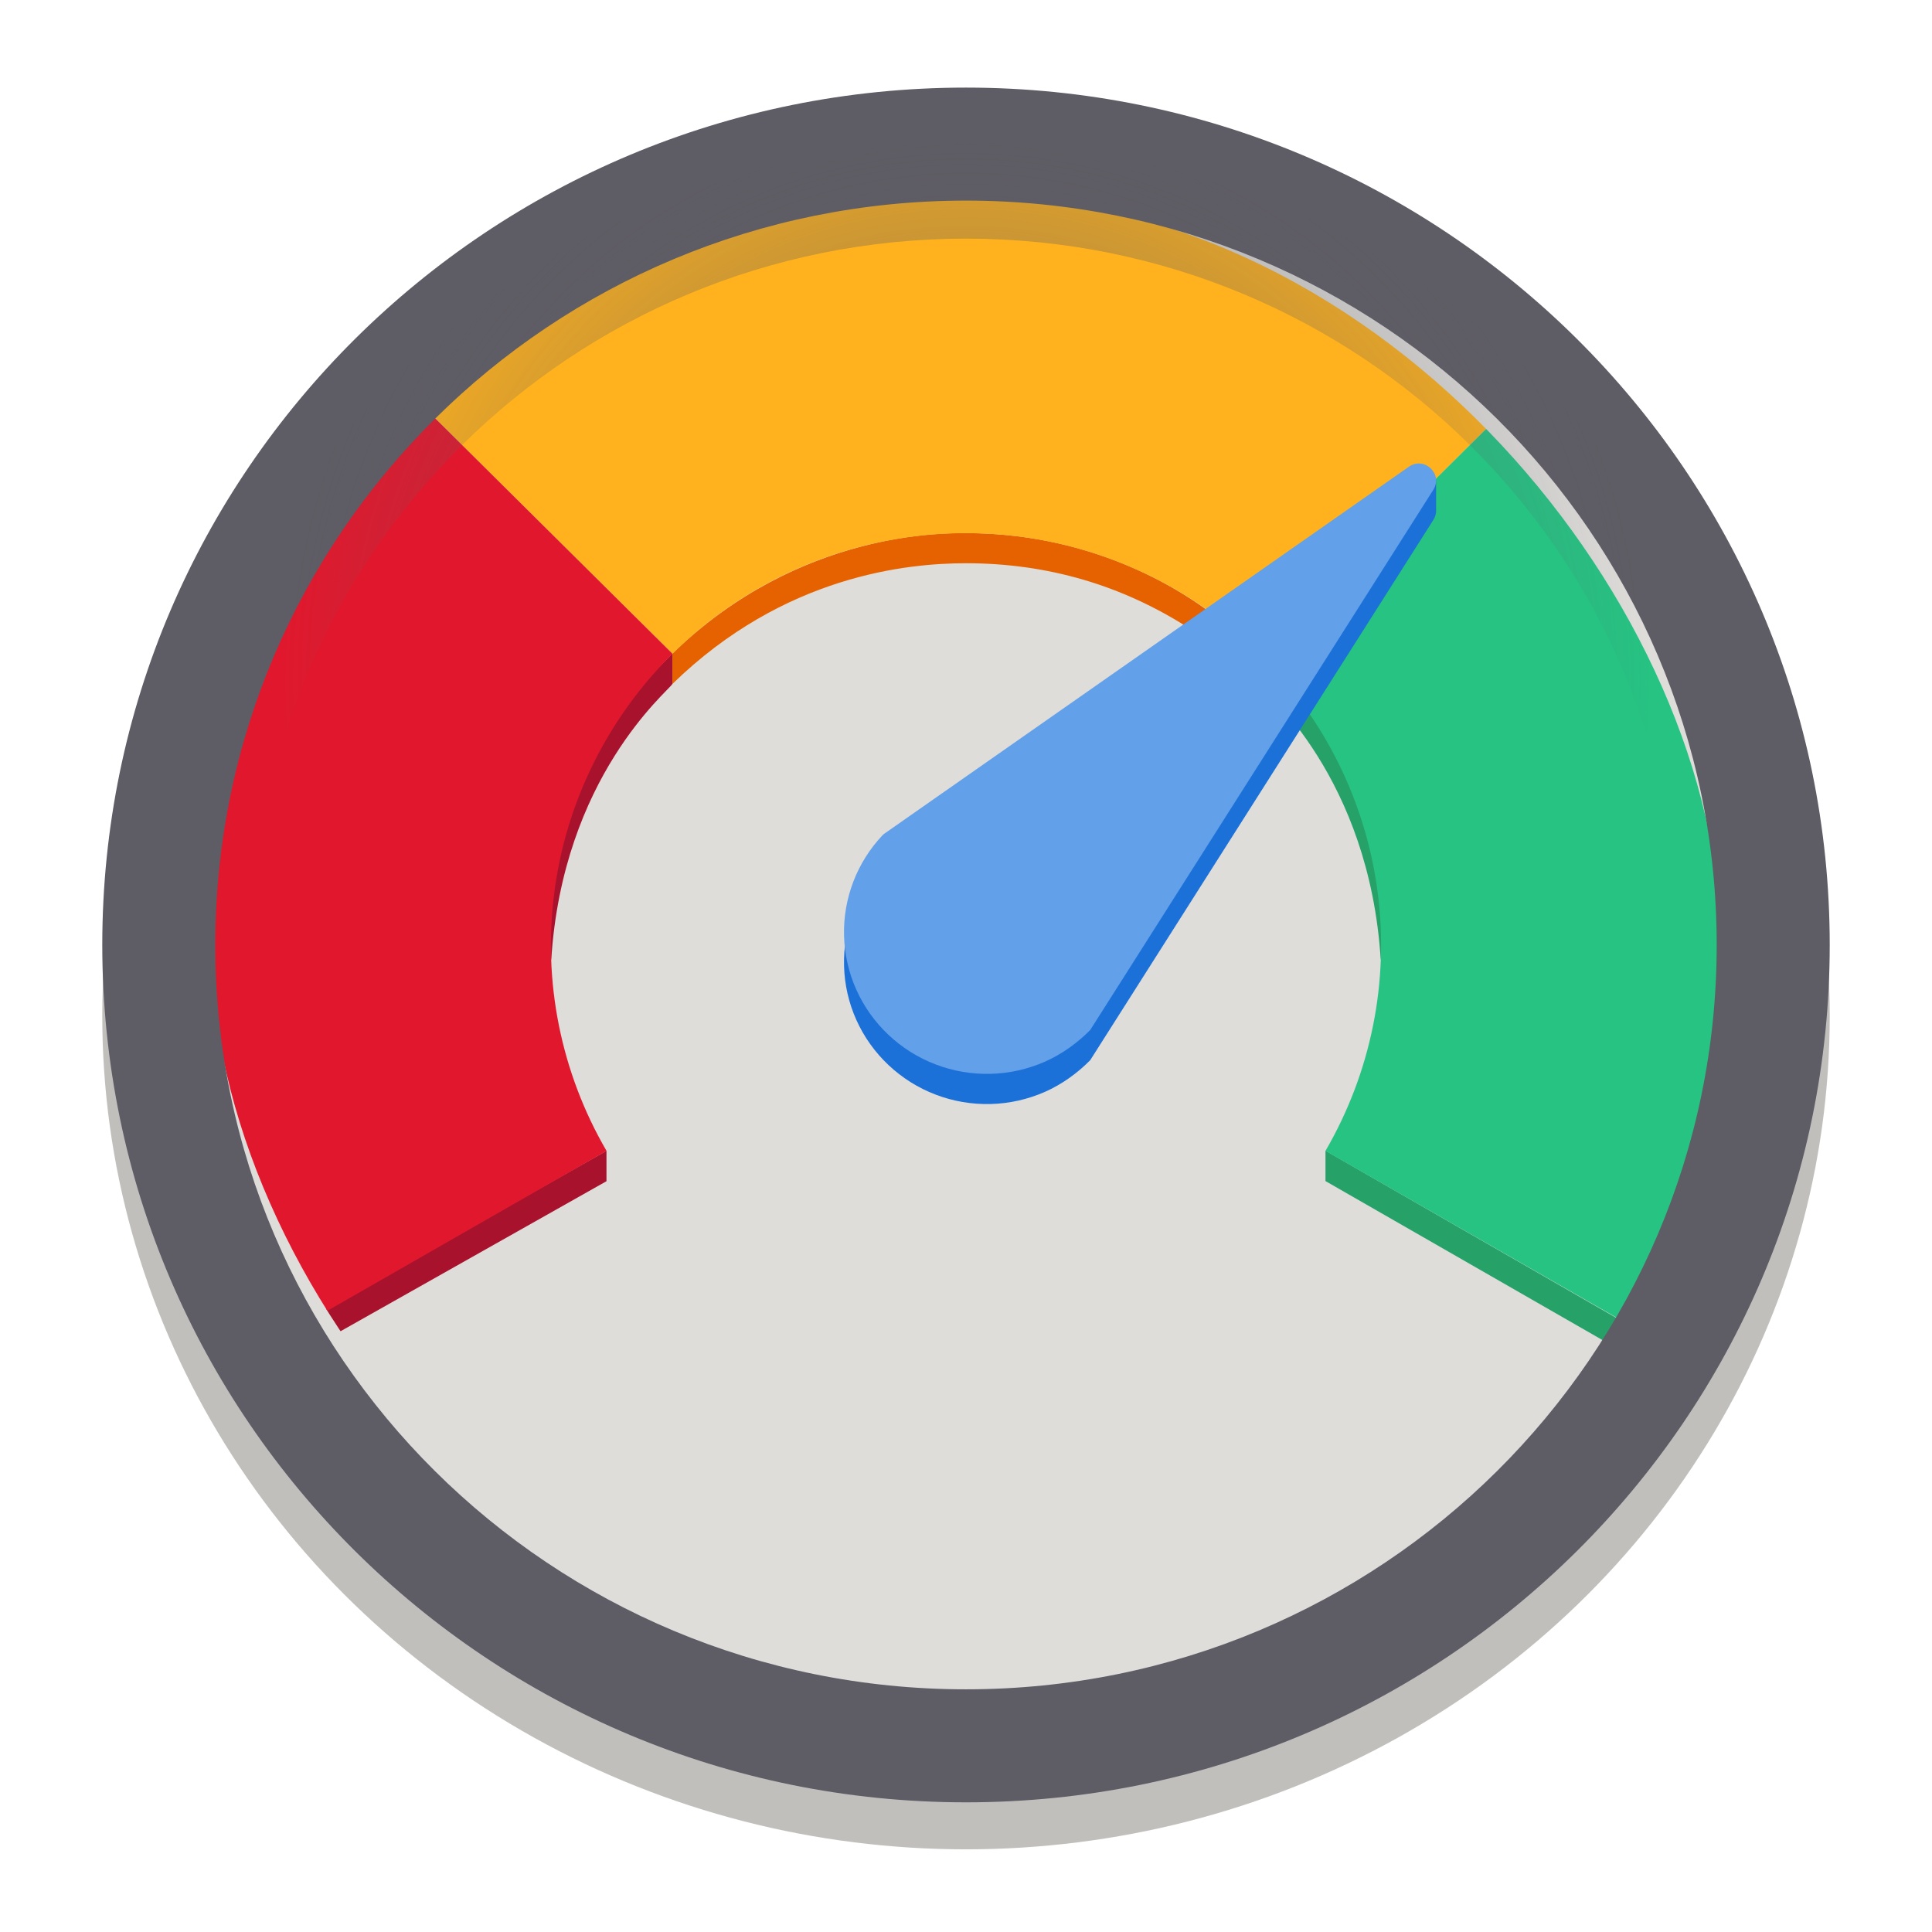 <svg width="128" height="128" viewBox="0 0 128 128" fill="none" xmlns="http://www.w3.org/2000/svg">
<ellipse cx="64" cy="67.312" rx="57.224" ry="55.211" fill="#C0BFBC"/>
<ellipse cx="64" cy="62.606" rx="50" ry="49.606" fill="#DEDDDA"/>
<g clip-path="url(#clip0_37_101)">
<path d="M44.547 43.303C52.987 35.104 62.721 35.32 64 35.32C73.119 35.32 78.984 39.733 79.981 40.426L78.703 41.572C74.355 38.798 69.445 37.316 64 37.316C60.151 37.316 51.947 38.097 44.547 45.316V43.303Z" fill="#E66100"/>
<path d="M35.429 52.423L44.546 43.303V45.316C44.258 45.812 37.274 51.467 36.52 63.621L35.429 52.423Z" fill="#A8122D"/>
<path d="M92.568 52.415L83.451 43.294V45.307C83.739 45.804 90.723 51.458 91.478 63.612L92.568 52.415Z" fill="#26A269"/>
<path d="M20.651 87.29L40.181 76.244V78.258L21.635 88.721L20.651 87.29Z" fill="#A8122D"/>
<path d="M107.272 87.421L87.816 76.236V78.249L106.288 88.852L107.272 87.421Z" fill="#26A269"/>
<path d="M28.645 27.529C33.288 22.923 38.8 19.269 44.866 16.776C50.932 14.283 57.434 13 64 13C70.566 13 77.068 14.283 83.134 16.776C89.201 19.269 94.712 22.923 99.355 27.529L83.445 43.314C80.892 40.781 77.86 38.771 74.524 37.4C71.187 36.029 67.611 35.323 64 35.323C60.389 35.323 56.813 36.029 53.476 37.4C50.14 38.771 47.108 40.781 44.555 43.314L28.645 27.529Z" fill="#FFB21D"/>
<path d="M99.355 27.529C107.138 35.251 112.136 45.305 113.572 56.131C115.009 66.958 112.805 77.952 107.301 87.409L87.816 76.248C90.843 71.047 92.055 65 91.265 59.045C90.475 53.09 87.726 47.561 83.445 43.314L99.355 27.529Z" fill="#26C383"/>
<path d="M20.699 87.409C15.195 77.952 12.991 66.958 14.428 56.131C15.864 45.305 20.862 35.251 28.645 27.529L44.555 43.314C40.274 47.561 37.525 53.09 36.735 59.045C35.945 65 37.157 71.047 40.184 76.248L20.699 87.409Z" fill="#E1182D"/>
</g>
<path fill-rule="evenodd" clip-rule="evenodd" d="M64 13.291C36.503 13.291 14.264 35.398 14.264 62.606C14.264 89.814 36.503 111.922 64 111.922C91.497 111.922 113.736 89.814 113.736 62.606C113.736 35.398 91.497 13.291 64 13.291ZM6.776 62.606C6.776 31.207 32.424 5.804 64 5.804C95.576 5.804 121.224 31.207 121.224 62.606C121.224 94.005 95.576 119.409 64 119.409C32.424 119.409 6.776 94.005 6.776 62.606Z" fill="#5E5C64"/>
<path fill-rule="evenodd" clip-rule="evenodd" d="M64 15.81C37.893 15.81 16.785 36.745 16.785 62.5C16.785 88.255 37.893 109.19 64 109.19C90.107 109.19 111.215 88.255 111.215 62.5C111.215 36.745 90.107 15.81 64 15.81ZM10.49 62.5C10.49 33.206 34.478 9.514 64 9.514C93.522 9.514 117.51 33.206 117.51 62.5C117.51 91.794 93.522 115.486 64 115.486C34.478 115.486 10.49 91.794 10.49 62.5Z" fill="url(#paint0_radial_37_101)"/>
<path d="M95.082 31.594H93.907V32.711C93.719 32.727 93.526 32.793 93.341 32.922L58.614 57.216C58.553 57.259 58.496 57.307 58.445 57.362C57.624 58.239 56.98 59.264 56.547 60.381C56.101 61.533 55.887 62.761 55.92 63.995C55.952 65.229 56.229 66.444 56.735 67.572C57.241 68.699 57.966 69.716 58.868 70.565C59.77 71.415 60.831 72.081 61.993 72.523C63.154 72.966 64.391 73.177 65.635 73.144C66.879 73.112 68.104 72.837 69.24 72.334C70.342 71.847 71.39 71.097 72.231 70.238L94.962 34.449C95.103 34.227 95.157 34 95.145 33.785V31.801L95.082 31.594Z" fill="#1C71D8"/>
<path d="M61.993 70.523C60.831 70.081 59.77 69.415 58.868 68.565C57.966 67.716 57.241 66.699 56.735 65.572C56.229 64.444 55.952 63.229 55.92 61.995C55.887 60.761 56.101 59.533 56.547 58.381C56.98 57.264 57.624 56.239 58.445 55.362C58.496 55.307 58.553 55.259 58.614 55.216L93.341 30.922C94.36 30.21 95.626 31.403 94.962 32.449L72.231 68.238C71.39 69.097 70.342 69.847 69.24 70.334C68.104 70.837 66.879 71.112 65.635 71.144C64.391 71.177 63.154 70.966 61.993 70.523Z" fill="#62A0EA"/>
<defs>
<radialGradient id="paint0_radial_37_101" cx="0" cy="0" r="1" gradientUnits="userSpaceOnUse" gradientTransform="translate(64 45.188) rotate(90) scale(44.592 45.061)">
<stop stop-color="#5E5C64"/>
<stop offset="0.651" stop-color="#5E5C64" stop-opacity="0.33"/>
<stop offset="1" stop-color="#5E5C64" stop-opacity="0"/>
</radialGradient>
<clipPath id="clip0_37_101">
<rect x="14" y="13" width="100" height="99.213" rx="49.606" fill="white"/>
</clipPath>
</defs>
</svg>
